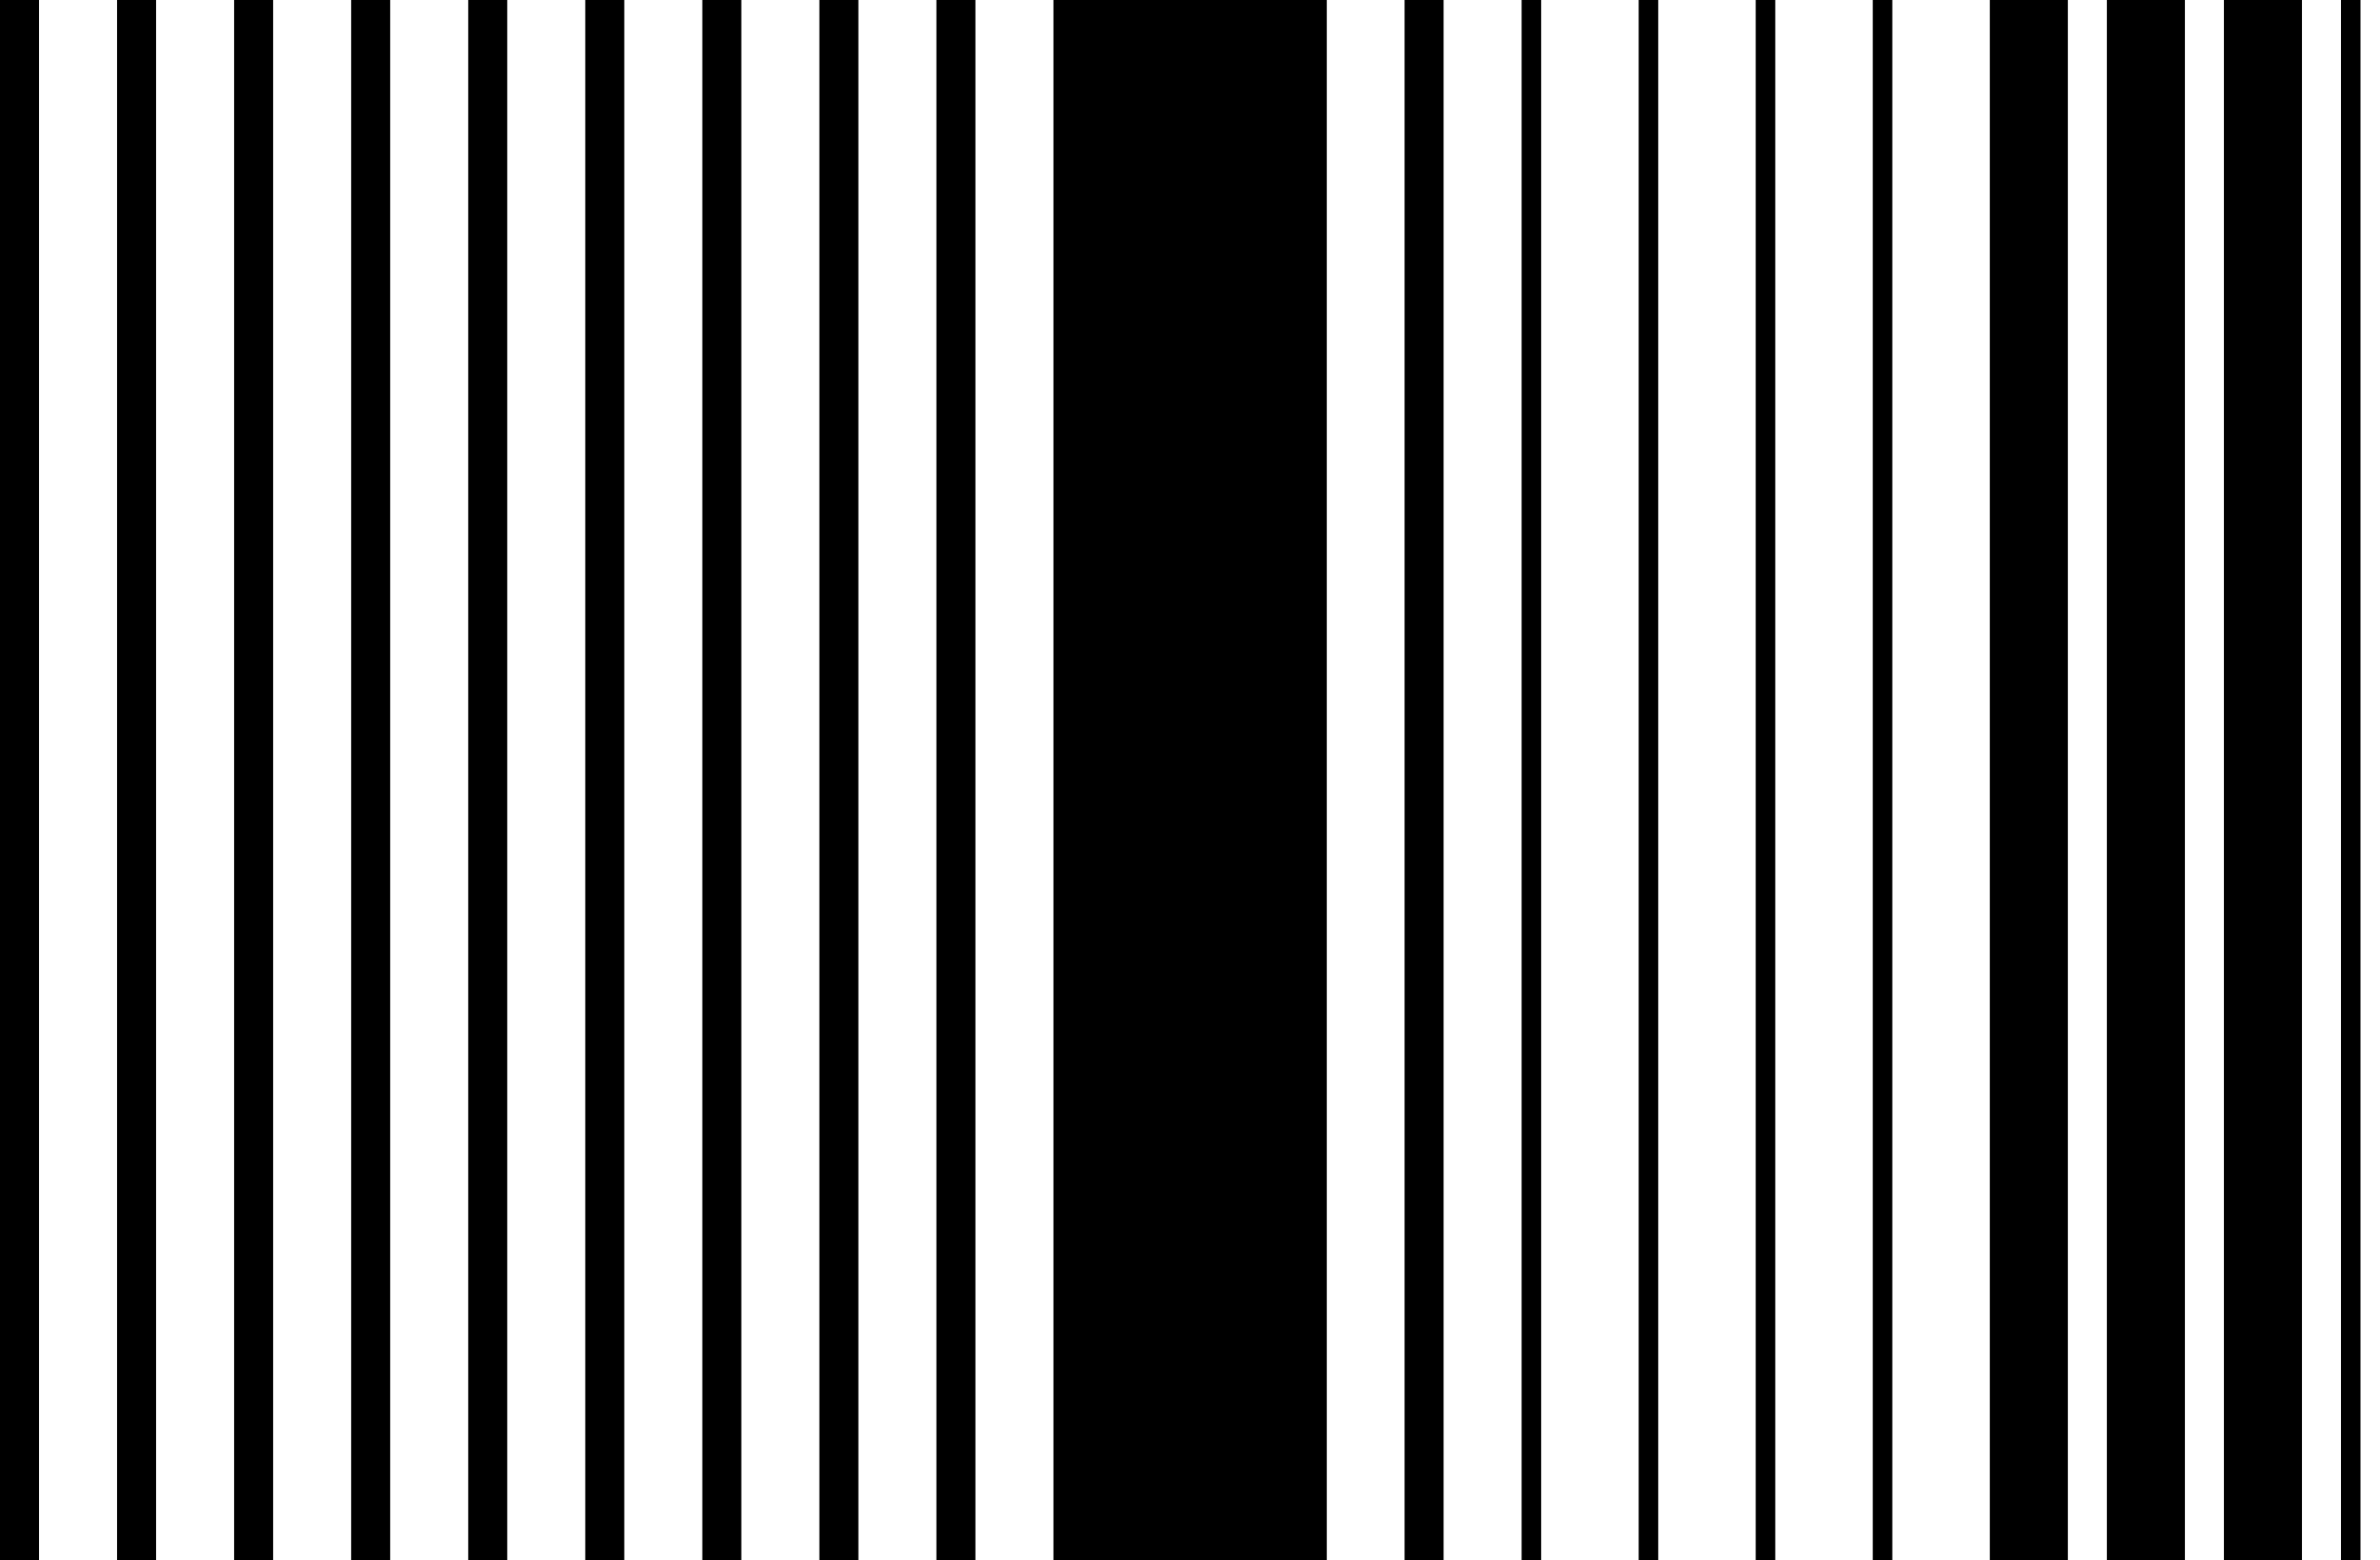 <svg width="61" height="40" viewBox="0 0 61 40" fill="none" xmlns="http://www.w3.org/2000/svg">
<line x1="0.5" y1="2.18552e-08" x2="0.5" y2="40" stroke="black"/>
<line x1="3.5" y1="2.18552e-08" x2="3.5" y2="40" stroke="black"/>
<line x1="6.5" y1="2.18552e-08" x2="6.5" y2="40" stroke="black"/>
<line x1="9.5" y1="2.18552e-08" x2="9.5" y2="40" stroke="black"/>
<line x1="12.5" y1="2.18552e-08" x2="12.5" y2="40" stroke="black"/>
<line x1="15.5" y1="2.18552e-08" x2="15.5" y2="40" stroke="black"/>
<line x1="18.5" y1="2.18552e-08" x2="18.5" y2="40" stroke="black"/>
<line x1="21.5" y1="2.18552e-08" x2="21.5" y2="40" stroke="black"/>
<line x1="24.5" y1="2.18552e-08" x2="24.5" y2="40" stroke="black"/>
<line x1="29" y1="8.74206e-08" x2="29" y2="40" stroke="black" stroke-width="4"/>
<line x1="32" y1="8.74206e-08" x2="32" y2="40" stroke="black" stroke-width="4"/>
<line x1="33.5" y1="2.18552e-08" x2="33.5" y2="40" stroke="black"/>
<line x1="36.5" y1="2.18552e-08" x2="36.5" y2="40" stroke="black"/>
<line x1="39.25" y1="1.09276e-08" x2="39.25" y2="40" stroke="black" stroke-width="0.5"/>
<line x1="42.25" y1="1.09276e-08" x2="42.25" y2="40" stroke="black" stroke-width="0.5"/>
<line x1="45.25" y1="1.09276e-08" x2="45.25" y2="40" stroke="black" stroke-width="0.5"/>
<line x1="48.25" y1="1.09276e-08" x2="48.25" y2="40" stroke="black" stroke-width="0.5"/>
<line x1="52" y1="4.37103e-08" x2="52" y2="40" stroke="black" stroke-width="2"/>
<line x1="55" y1="4.37103e-08" x2="55" y2="40" stroke="black" stroke-width="2"/>
<line x1="58" y1="4.37103e-08" x2="58" y2="40" stroke="black" stroke-width="2"/>
<line x1="60.25" y1="1.09276e-08" x2="60.25" y2="40" stroke="black" stroke-width="0.5"/>
</svg>
